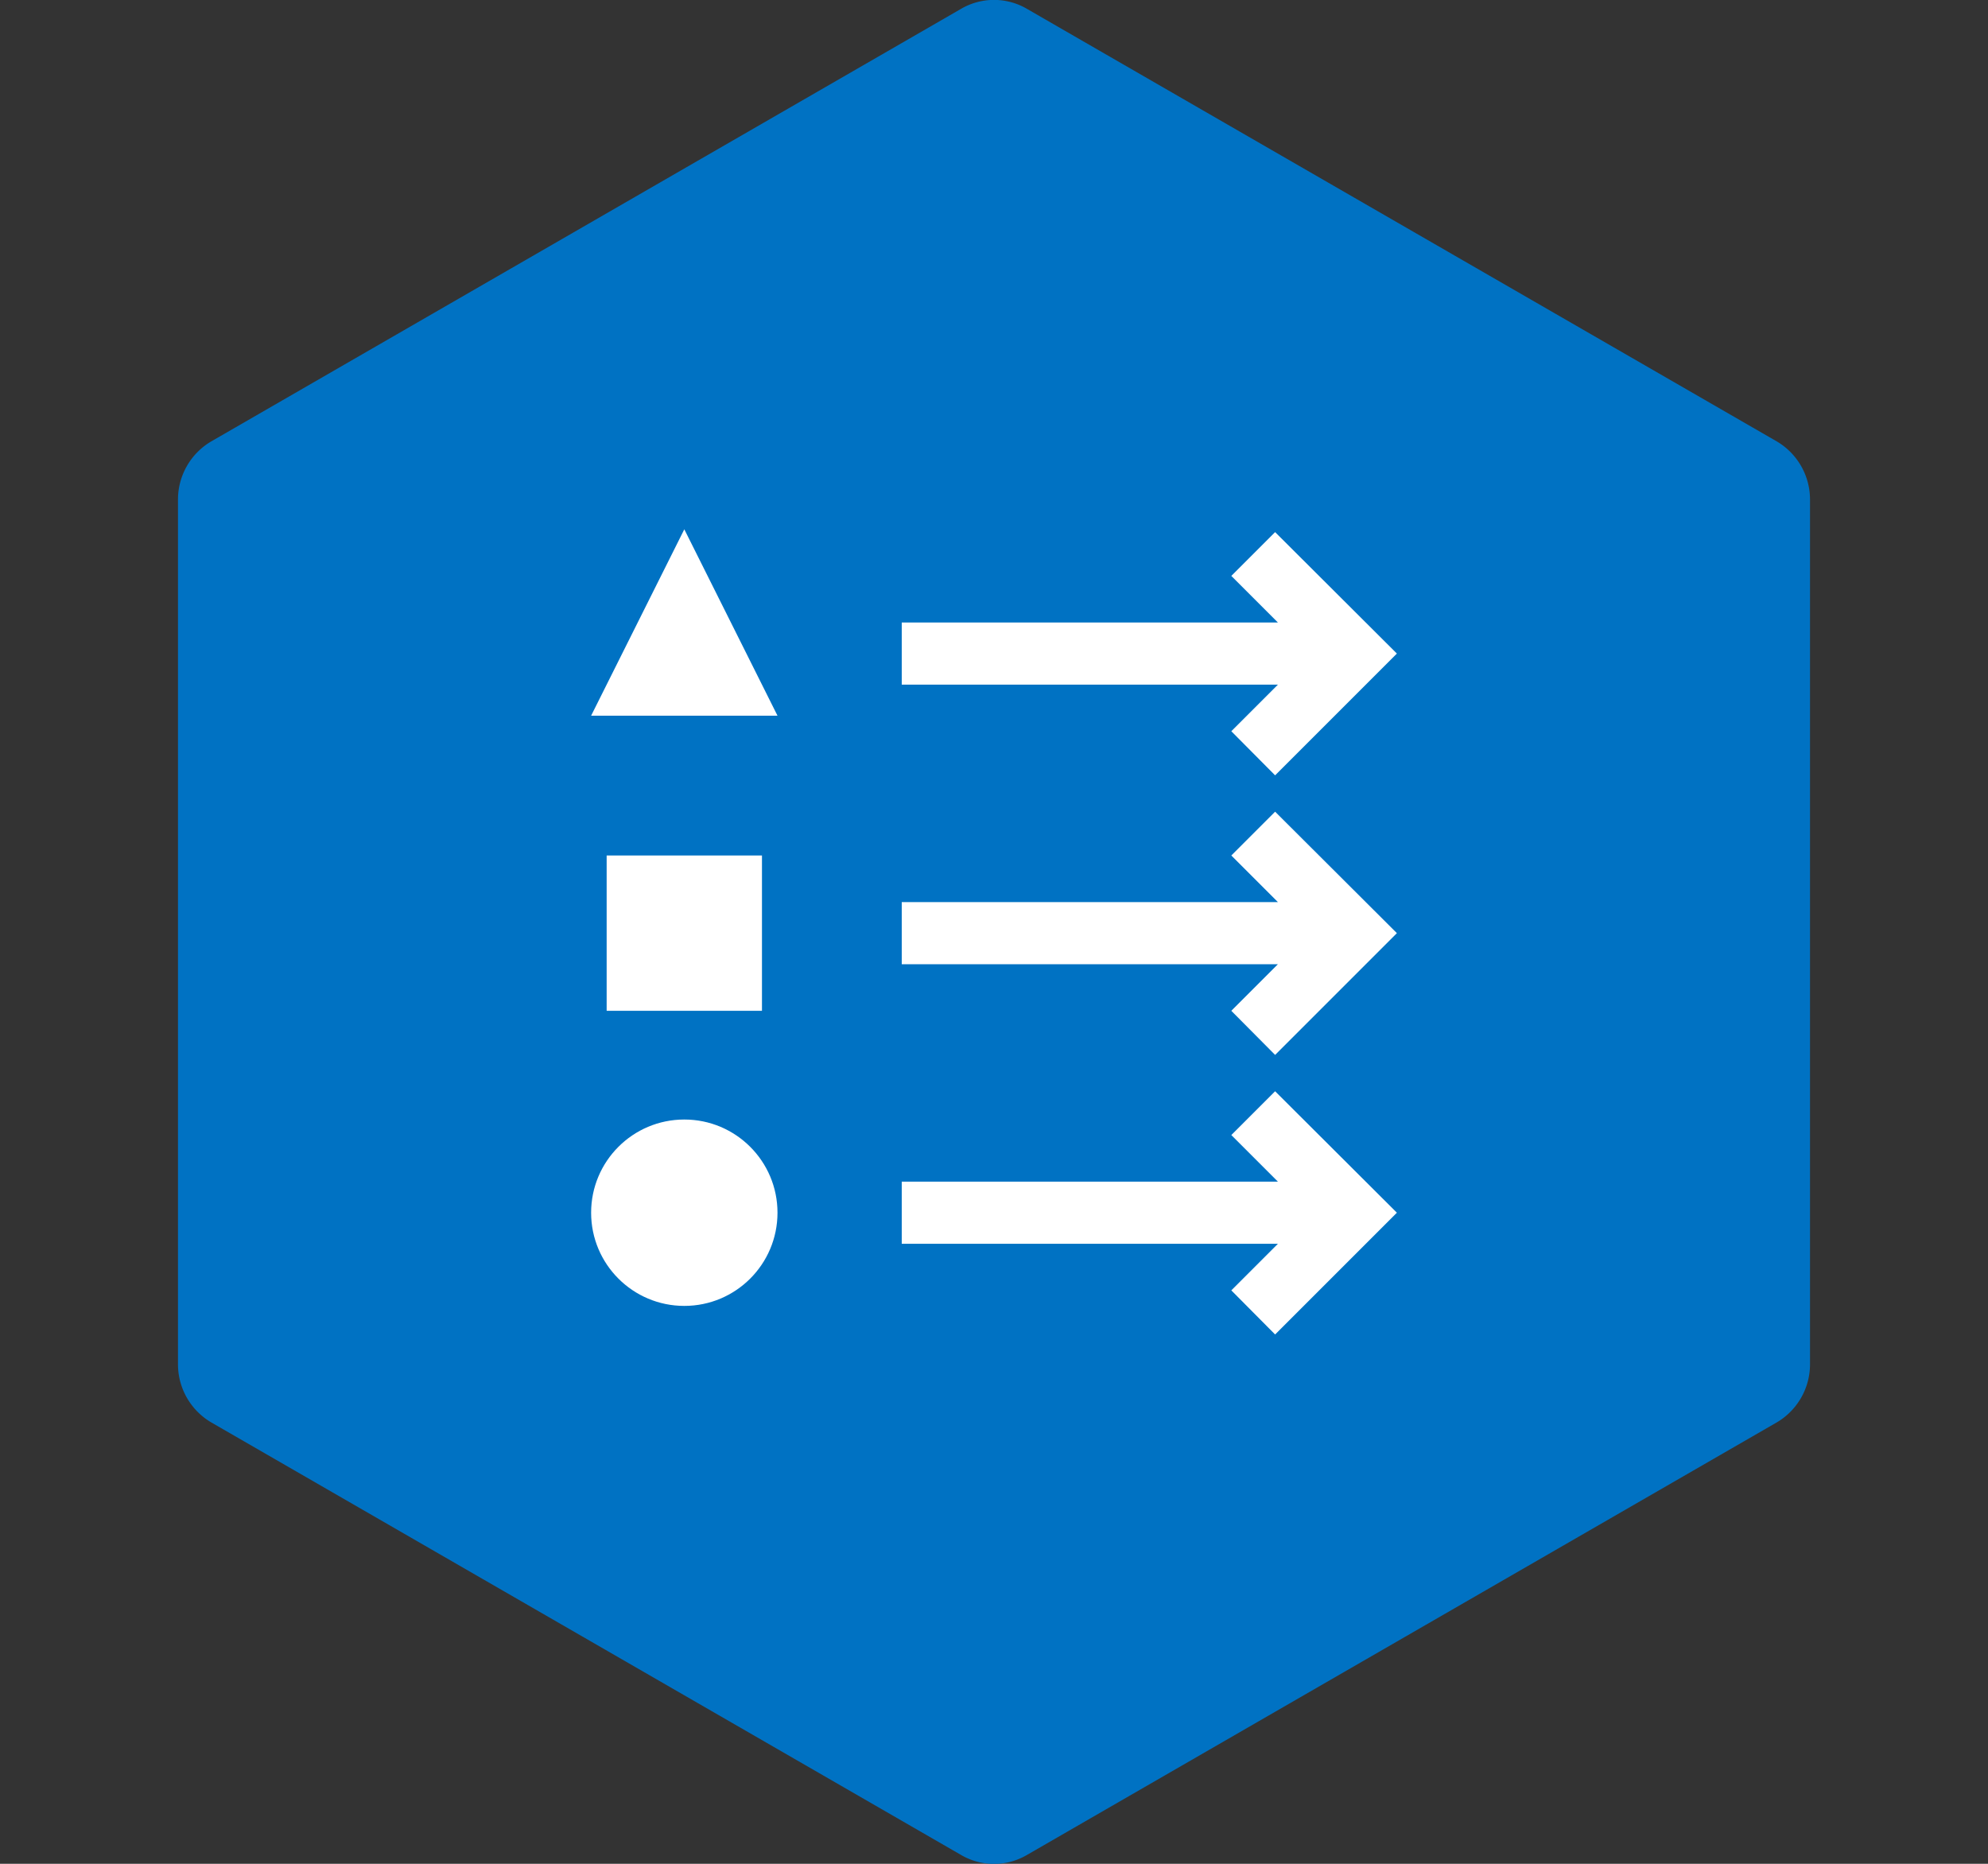<svg id="Layer_1" data-name="Layer 1" xmlns="http://www.w3.org/2000/svg" viewBox="0 0 64 60"><rect x="0" y="0" width="64" height="60" fill="#333333" stroke="none"/><defs><style>.cls-1{fill:#0072c3;fill-rule:evenodd;}.cls-2{fill:#fff;}</style></defs><path class="cls-1" d="M33.07.29,57.2,14.21a2.17,2.17,0,0,1,1.07,1.86V43.93a2.17,2.17,0,0,1-1.07,1.86L33.07,59.71a2.1,2.1,0,0,1-2.14,0L6.8,45.79a2.17,2.17,0,0,1-1.07-1.86V16.07A2.17,2.17,0,0,1,6.8,14.21L30.93.29A2.1,2.1,0,0,1,33.07.29Z"/><circle class="cls-2" cx="22.03" cy="39.04" r="3"/><rect class="cls-2" x="19.53" y="27.54" width="5" height="5"/><polygon class="cls-2" points="19.03 23.04 25.03 23.04 22.03 17.04 19.03 23.04"/><polygon class="cls-2" points="39.64 23.54 41.05 24.96 44.97 21.04 41.05 17.13 39.64 18.54 41.14 20.04 29.03 20.04 29.03 22.04 41.14 22.04 39.64 23.54"/><polygon class="cls-2" points="39.64 27.54 41.14 29.04 29.03 29.04 29.03 31.04 41.14 31.04 39.64 32.54 41.05 33.96 44.97 30.04 41.05 26.13 39.64 27.54"/><polygon class="cls-2" points="39.64 36.54 41.14 38.04 29.03 38.04 29.03 40.04 41.14 40.04 39.64 41.54 41.05 42.96 44.97 39.04 41.05 35.13 39.64 36.54"/></svg>